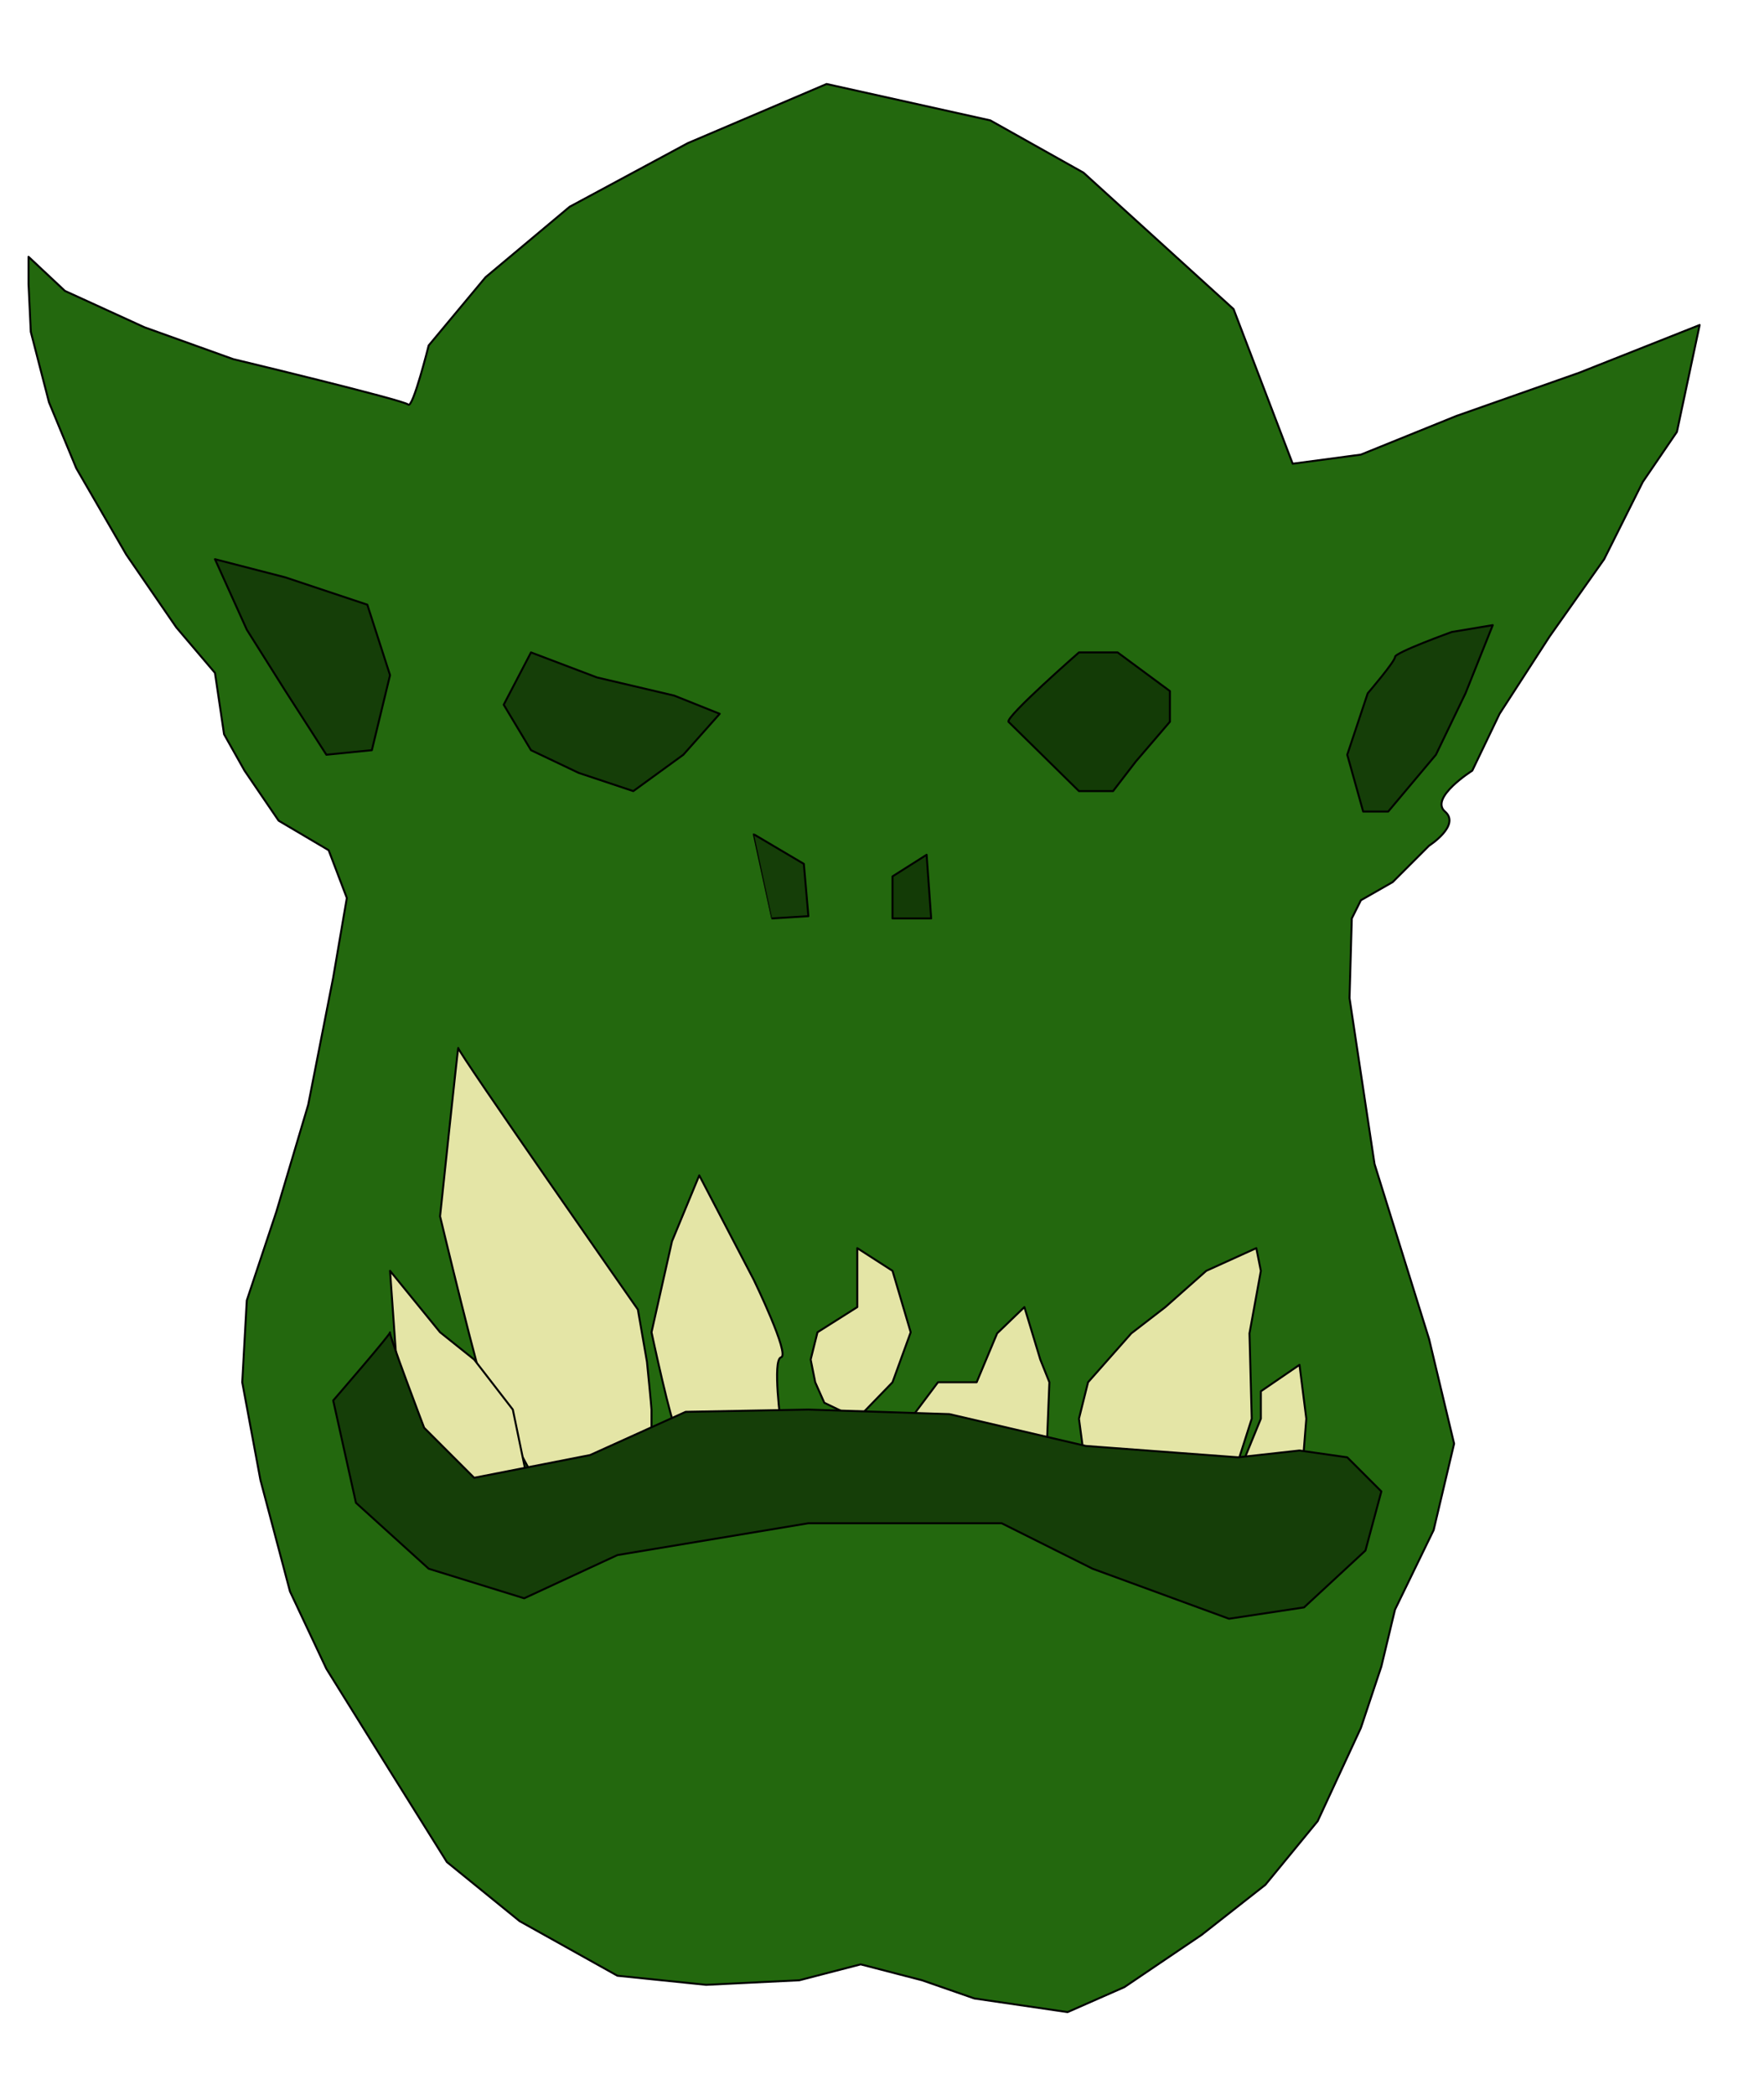 <?xml version="1.0" encoding="UTF-8" standalone="no"?><!DOCTYPE svg PUBLIC "-//W3C//DTD SVG 1.1//EN" "http://www.w3.org/Graphics/SVG/1.1/DTD/svg11.dtd"><svg width="100%" height="100%" viewBox="0 0 671 797" version="1.1" xmlns="http://www.w3.org/2000/svg" xmlns:xlink="http://www.w3.org/1999/xlink" xml:space="preserve" xmlns:serif="http://www.serif.com/" style="fill-rule:evenodd;clip-rule:evenodd;stroke-linecap:round;stroke-linejoin:round;stroke-miterlimit:1.5;"><g id="Layer1"><path d="M155.28,153.889c-1.726,-1.727 -66.591,-17.294 -66.591,-17.294l-33.733,-12.112l-30.27,-13.838l-13.835,-12.969l0.004,10.378l0.865,18.162l6.919,26.811l10.375,25.081l19.023,32.862l19.031,27.679l14.702,17.297l3.463,23.351l7.784,13.838l12.969,19.027l19.031,11.243l6.915,18.163l-5.189,30.27l-9.513,48.432l-12.108,40.649l-11.244,33.73l-1.729,31.135l6.922,37.189l11.24,42.378l13.838,29.406l24.219,38.919l21.622,34.594l27.676,22.487l37.185,20.757l33.733,3.459l35.457,-1.73l23.354,-6.054l23.352,6.054l19.888,6.919l35.463,5.189l21.622,-9.513l29.405,-19.892l24.216,-19.027l19.889,-24.216l16.432,-35.46l7.784,-23.351l5.189,-21.622l14.703,-30.27l7.787,-32.865l-9.517,-39.784l-20.753,-66.594l-9.514,-63.135l0.865,-30.271l3.46,-6.919l12.108,-6.918l13.834,-13.838c0,0 12.112,-7.784 6.058,-12.973c-6.055,-5.189 10.371,-15.571 10.371,-15.571l10.385,-21.618l19.024,-29.406l20.757,-29.405l14.702,-29.406l12.973,-19.027l8.649,-40.648l-45.841,18.158l-46.7,16.436l-36.324,14.703l-25.946,3.459l-22.483,-58.81l-57.084,-51.892l-35.46,-19.892l-62.27,-13.838l-52.76,22.483l-44.973,24.216l-32,26.811l-21.618,25.949c0,0 -6.061,24.21 -7.788,22.484Z" style="fill:#23680e;stroke:#000;stroke-width:0.75px;"/><path d="M81.774,212.703l26.81,6.919l31.136,10.378l8.645,26.811l-6.916,28.54l-17.3,1.73l-15.571,-24.22l-14.7,-23.347l-12.104,-26.811Z" style="fill:#153e08;stroke:#000;stroke-width:0.75px;"/><path d="M530.639,249.892c-0.004,1.73 -10.386,13.834 -10.386,13.834l-7.78,23.355l6.057,21.622l9.514,0l18.162,-21.622l11.243,-23.351l10.375,-25.946l-15.567,2.594c0,0 -21.615,7.784 -21.618,9.514Z" style="fill:#153e08;stroke:#000;stroke-width:0.75px;"/><path d="M293.666,349.351c-0.004,0 -6.919,-32 -6.919,-32l19.023,11.244l1.73,19.891c0,0 -13.831,0.865 -13.834,0.865Z" style="fill:#153e08;stroke:#000;stroke-width:0.75px;"/><path d="M352.473,325.135l-12.973,8.216l0,16l14.703,0l-1.73,-24.216Z" style="fill:#133b06;stroke:#000;stroke-width:0.75px;"/><path d="M174.314,398.649c0,1.729 68.321,99.459 68.321,99.459l3.46,19.892c0,0 1.729,17.297 1.729,18.162c0,0.865 0,7.784 0,14.703c0,6.919 -23.348,10.377 -23.348,10.377l-18.162,6.918c0,0 -19.902,-37.194 -21.628,-38.92c-1.727,-1.726 -17.291,-66.591 -17.291,-66.591c0,0 6.919,-65.73 6.919,-64Z" style="fill:#e4e5a6;stroke:#000;stroke-width:0.75px;"/><path d="M265.986,447.081l20.761,39.78c0,0 13.837,28.548 10.376,29.413c-3.461,0.865 0,25.939 0,25.939l-10.376,-1.727c3.343,11.031 -26.42,5.884 -29.409,3.46c-1.9,-1.541 -9.514,-37.189 -9.514,-37.189l7.787,-34.591l10.375,-25.085Z" style="fill:#e4e5a6;stroke:#000;stroke-width:0.75px;"/><path d="M383.608,274.539c-0.865,-2.161 26.811,-26.377 26.811,-26.377l14.706,0l19.89,14.703l0,11.674l-12.978,15.133l-8.648,11.244l-12.97,0l-26.811,-26.377" style="fill:#133b06;stroke:#000;stroke-width:0.75px;"/><path d="M201.986,248.162l25.085,9.514l29.405,6.919l17.294,6.919l-13.834,15.567l-19.034,13.835l-20.753,-6.916l-18.163,-8.649l-10.378,-17.297l10.378,-19.892Z" style="fill:#153e08;stroke:#000;stroke-width:0.75px;"/><path d="M148.365,483.388l19.03,23.369l12.966,10.375l14.707,19.03l5.189,25.08l-6.923,6.918l-25.939,0l-19.027,-20.879l2.591,-27.551l-2.594,-36.342Z" style="fill:#e4e5a6;stroke:#000;stroke-width:0.75px;"/><path d="M326.095,539.622l13.405,-13.848l6.916,-19.017l-6.916,-23.369l-13.405,-8.635l0,22.428l-15.136,9.576l-2.594,10.378l1.733,8.639l3.456,7.794l12.541,6.054Z" style="fill:#e4e5a6;stroke:#000;stroke-width:0.75px;"/><path d="M389.666,497.181l6.05,19.954l3.46,8.639l-0.869,21.507l-3.456,13.961l-29.405,-13.961l-19.03,-7.659l10.381,-13.848l14.706,0l7.784,-18.587l10.379,-10.006Z" style="fill:#e4e5a6;stroke:#000;stroke-width:0.75px;"/><path d="M477.878,474.753l-19.027,8.635l-15.567,13.793l-12.973,10.007l-16.433,18.586l-3.459,13.848l1.73,12.973l18.165,8.647c0,0 23.352,5.187 23.352,0c0,-5.188 15.567,0 15.567,0l6.912,-21.62l-0.861,-32.434l4.327,-23.783l-1.733,-8.652Z" style="fill:#e4e5a6;stroke:#000;stroke-width:0.75px;"/><path d="M495.176,561.242l1.726,-21.62l-2.591,-20.472l-14.7,10.061l0,10.411l-15.57,38.054l31.135,-16.434Z" style="fill:#e4e5a6;stroke:#000;stroke-width:0.75px;"/><path d="M148.365,506.757c-0.865,0 12.973,36.324 12.973,36.324l19.027,19.027l44.108,-8.649l36.328,-16.432l46.699,-0.865l53.622,1.73l51.892,12.108l57.945,4.324l23.352,-2.594l18.162,2.594l12.973,12.973l-6.054,22.487l-23.348,21.621l-28.547,4.321l-51.889,-19.023l-34.598,-17.301l-73.51,0l-72.652,12.108l-35.456,16.436l-36.324,-11.243l-27.676,-25.081l-8.649,-38.919c0,0 22.487,-25.946 21.622,-25.946Z" style="fill:#153e08;stroke:#000;stroke-width:0.75px;"/></g></svg>
